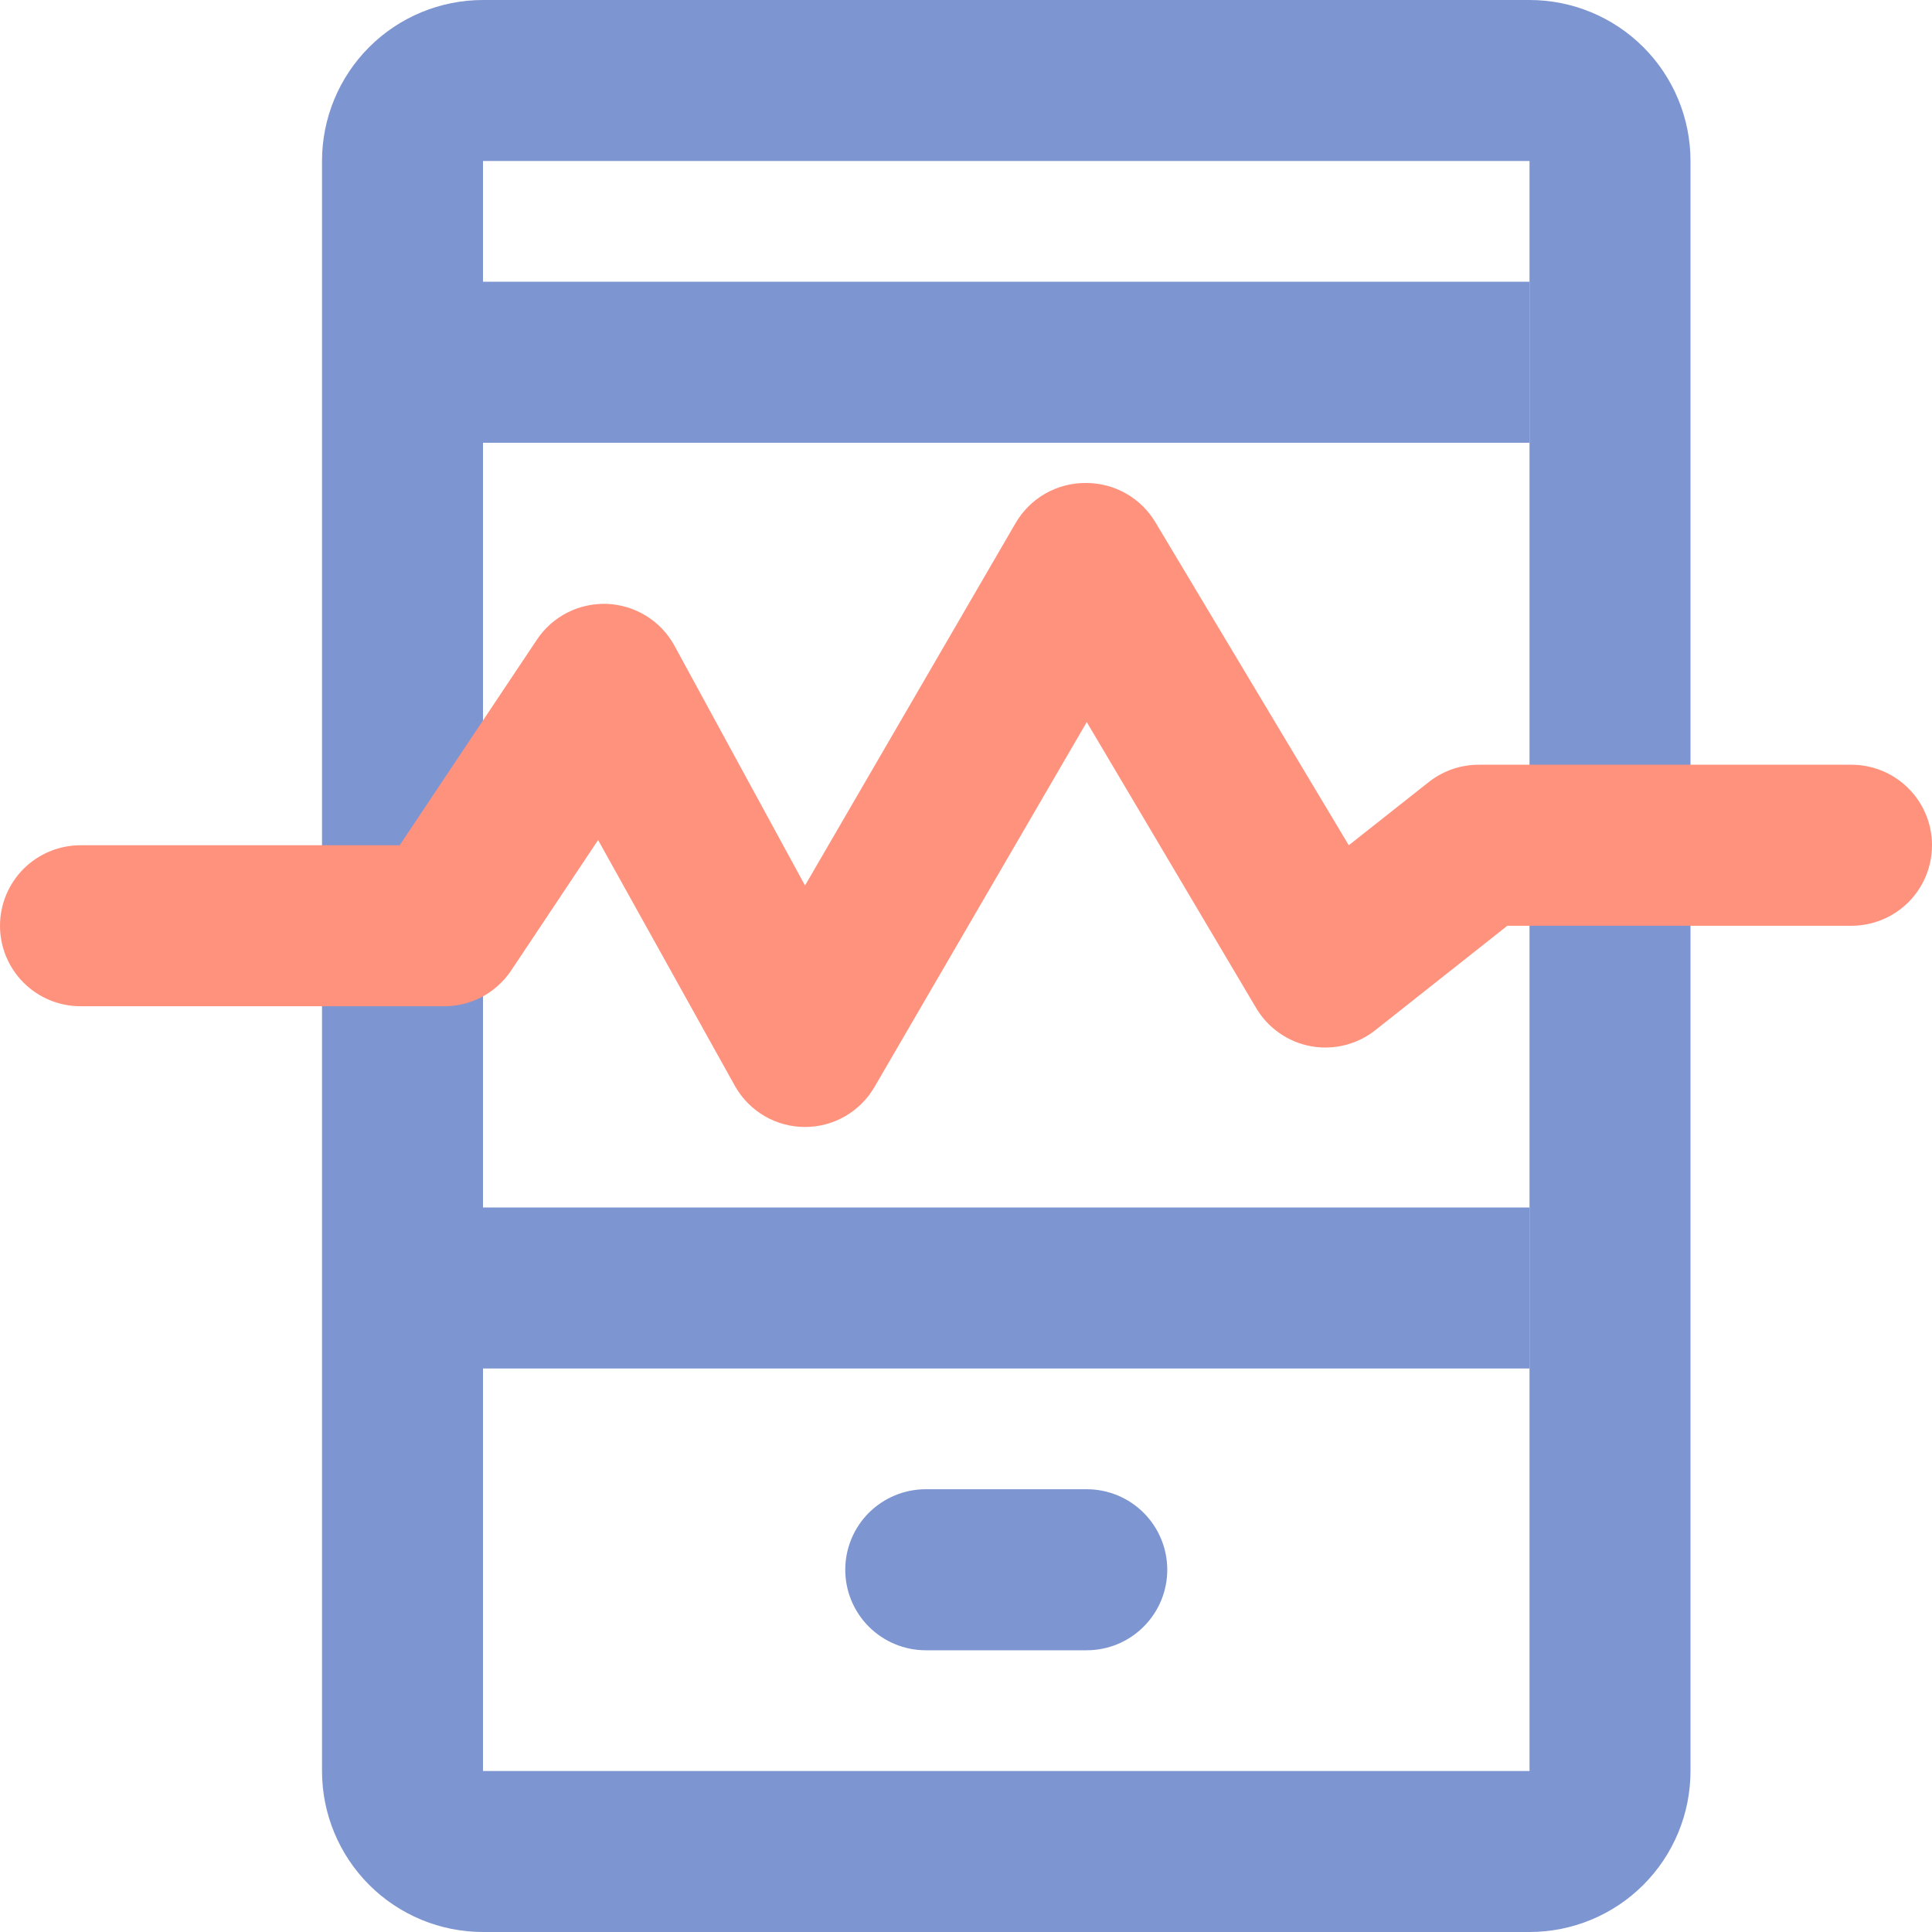 <svg width="40" height="40" viewBox="0 0 40 40" fill="none" xmlns="http://www.w3.org/2000/svg">
<g clip-path="url(#clip0_1359_2103)">
<path d="M31.667 40H10C9.116 40 8.268 39.649 7.643 39.024C7.018 38.399 6.667 37.551 6.667 36.667V3.333C6.667 2.449 7.018 1.601 7.643 0.976C8.268 0.351 9.116 0 10 0L31.667 0C32.551 0 33.399 0.351 34.024 0.976C34.649 1.601 35 2.449 35 3.333V36.667C35 37.551 34.649 38.399 34.024 39.024C33.399 39.649 32.551 40 31.667 40ZM10 3.333V36.667H31.667V3.333H10Z" fill="#7D95D0"/>
<path d="M31.667 5.833H10V9.167H31.667V5.833Z" fill="#7D95D0"/>
<path d="M22.5 34.167H19.167C18.725 34.167 18.301 33.991 17.988 33.678C17.676 33.366 17.5 32.942 17.5 32.5C17.5 32.058 17.676 31.634 17.988 31.321C18.301 31.009 18.725 30.833 19.167 30.833H22.5C22.942 30.833 23.366 31.009 23.678 31.321C23.991 31.634 24.167 32.058 24.167 32.5C24.167 32.942 23.991 33.366 23.678 33.678C23.366 33.991 22.942 34.167 22.5 34.167Z" fill="#7D95D0"/>
<path d="M31.667 25H10V28.333H31.667V25Z" fill="#7D95D0"/>
<path d="M16.667 23.333C16.374 23.333 16.087 23.256 15.834 23.11C15.581 22.963 15.371 22.753 15.225 22.5L12.383 17.392L10.567 20.117C10.41 20.342 10.201 20.526 9.957 20.651C9.712 20.776 9.441 20.838 9.167 20.833H1.667C1.225 20.833 0.801 20.658 0.488 20.345C0.176 20.033 0 19.609 0 19.167C0 18.725 0.176 18.301 0.488 17.988C0.801 17.676 1.225 17.5 1.667 17.5H8.275L11.117 13.242C11.275 13.005 11.492 12.812 11.747 12.683C12.002 12.553 12.285 12.492 12.57 12.503C12.855 12.515 13.133 12.6 13.376 12.749C13.619 12.899 13.82 13.109 13.958 13.358L16.667 18.333L21.025 10.833C21.174 10.575 21.389 10.362 21.649 10.215C21.908 10.069 22.202 9.994 22.5 10C22.791 10.002 23.076 10.08 23.328 10.226C23.579 10.372 23.788 10.582 23.933 10.833L27.925 17.5L29.592 16.183C29.887 15.954 30.251 15.831 30.625 15.833H38.333C38.775 15.833 39.199 16.009 39.512 16.322C39.824 16.634 40 17.058 40 17.5C40 17.942 39.824 18.366 39.512 18.679C39.199 18.991 38.775 19.167 38.333 19.167H31.208L28.5 21.308C28.313 21.462 28.096 21.573 27.862 21.634C27.628 21.695 27.384 21.704 27.146 21.662C26.908 21.619 26.683 21.525 26.485 21.386C26.287 21.247 26.121 21.067 26 20.858L22.5 14.95L18.108 22.5C17.962 22.753 17.752 22.963 17.499 23.11C17.246 23.256 16.959 23.333 16.667 23.333Z" fill="#FF927D"/>
</g>
<defs>
<clipPath id="clip0_1359_2103">
<rect width="40" height="40" fill="white"/>
</clipPath>
</defs>
</svg>
